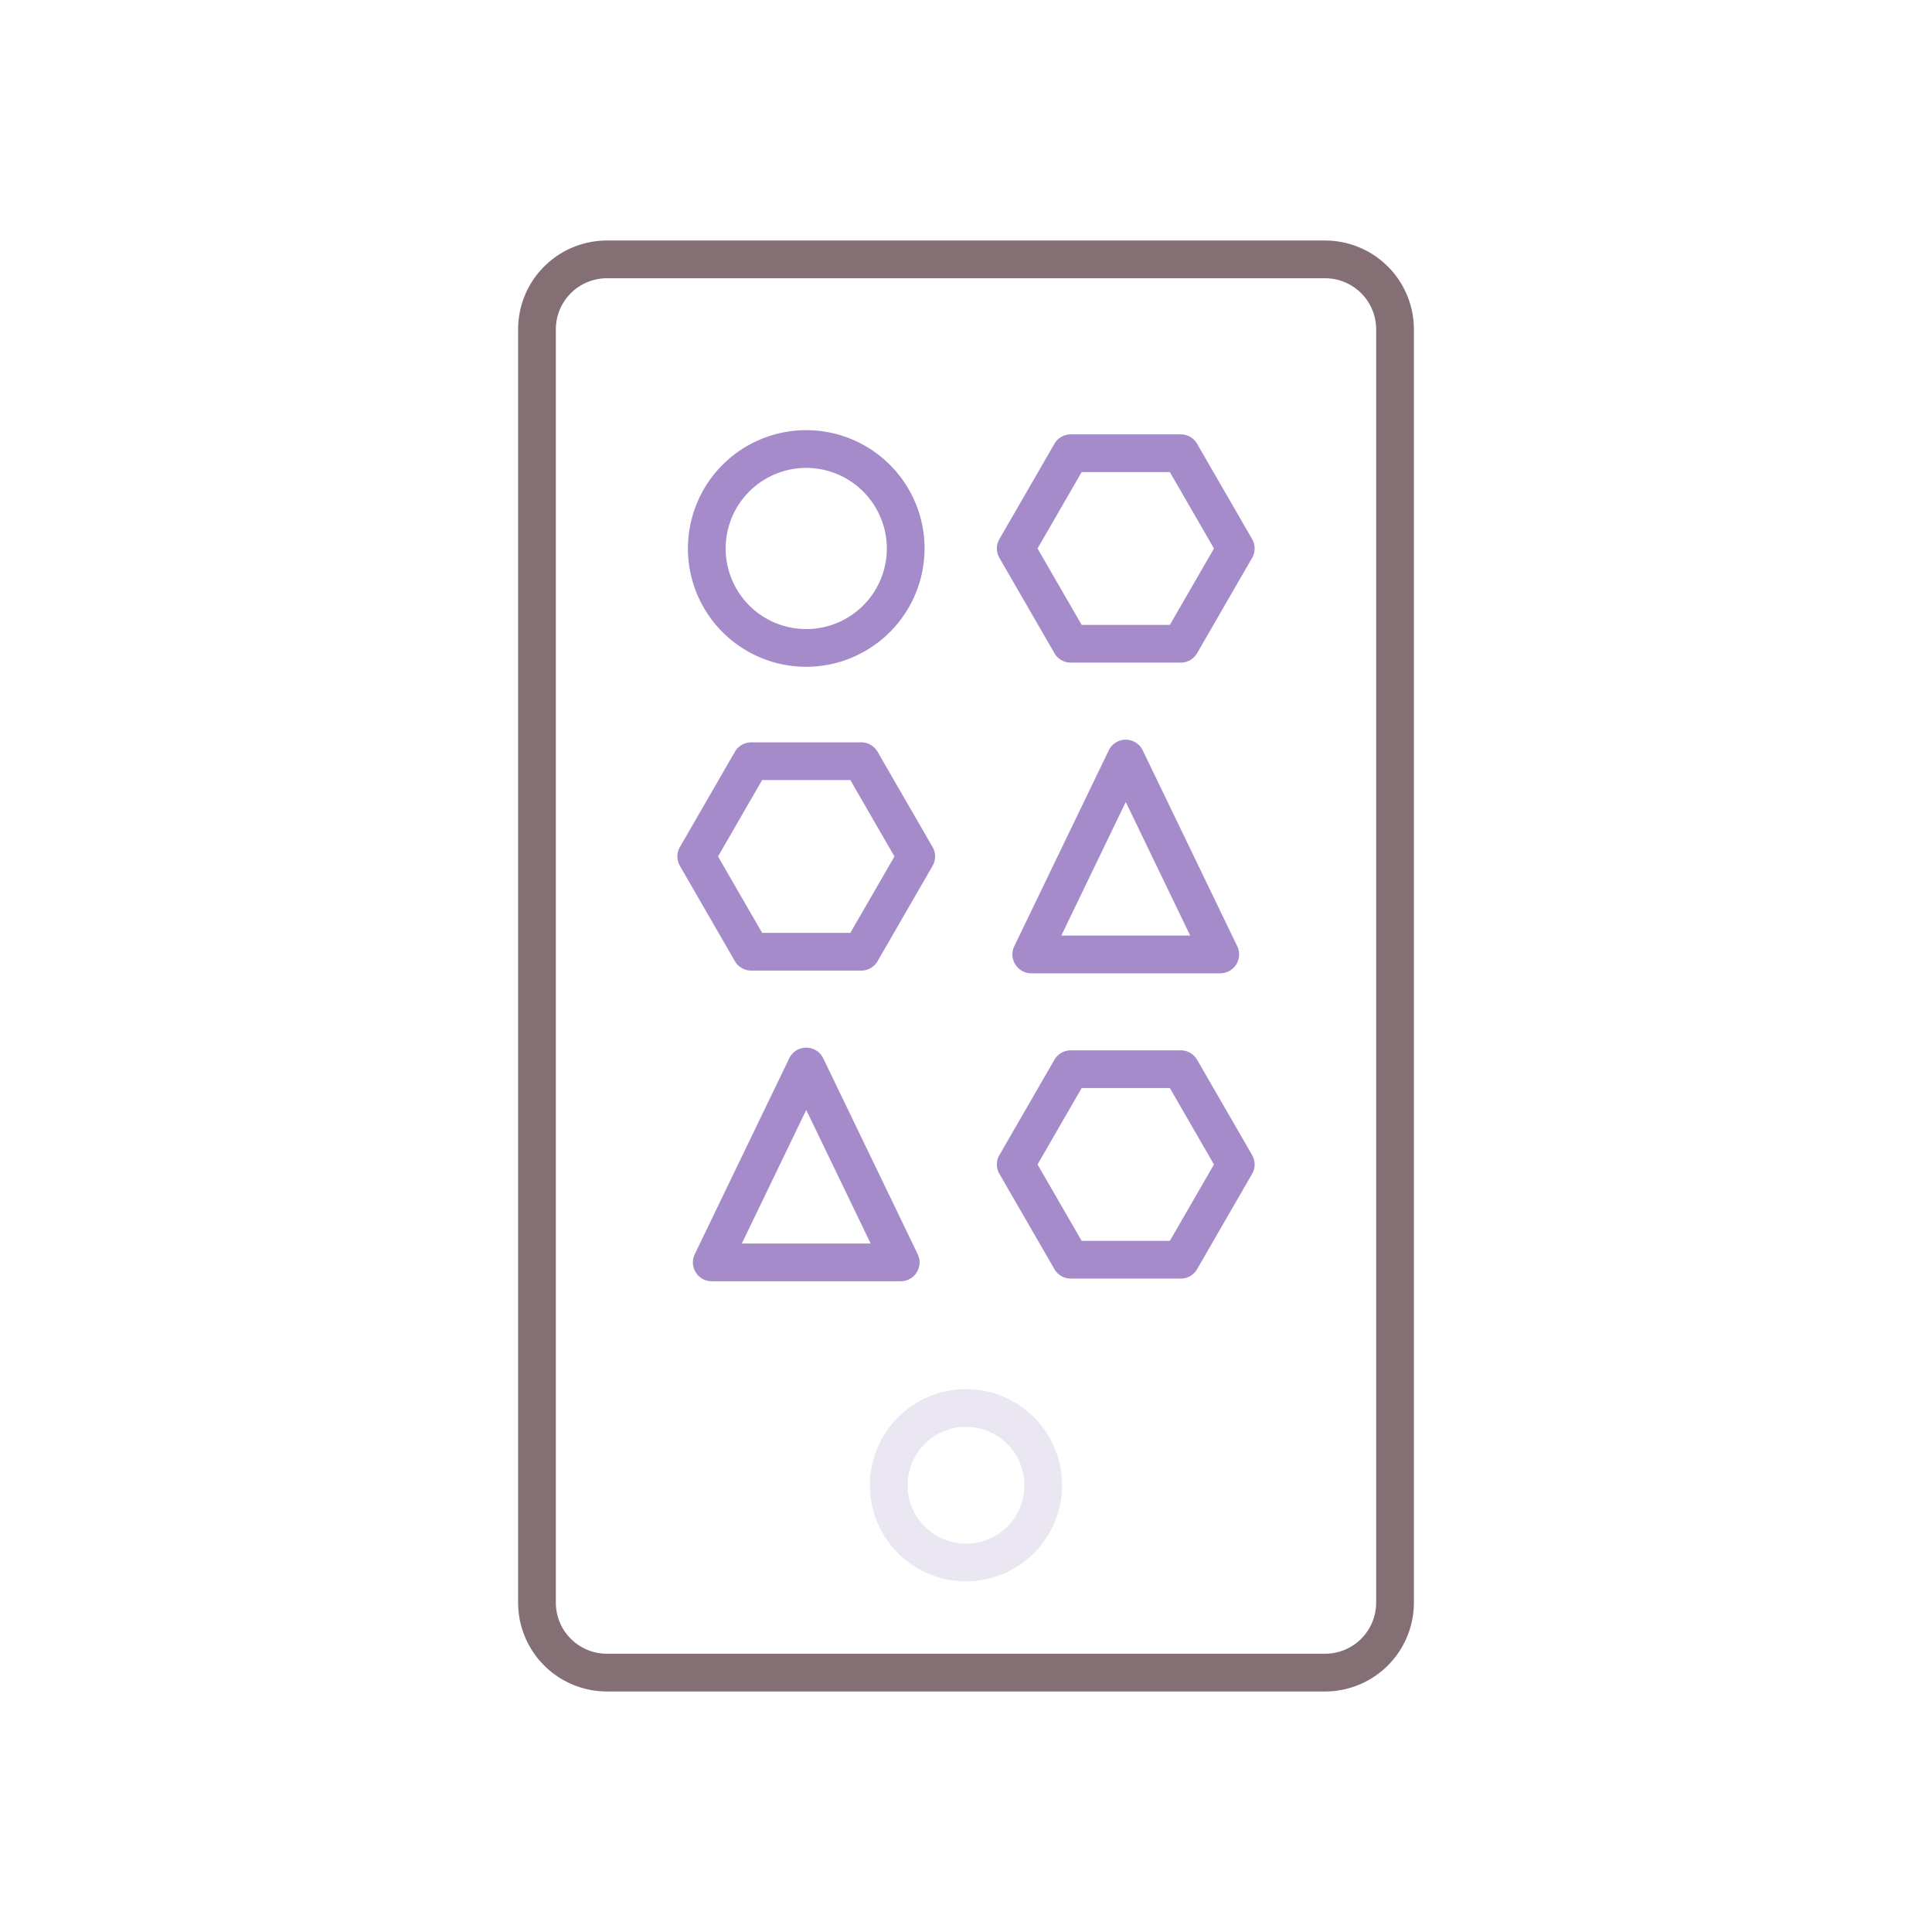 <svg xmlns="http://www.w3.org/2000/svg" viewBox="0 0 256 256"><title>icon</title><path d="M175.588,31.87H80.412A11.774,11.774,0,0,0,68.653,43.629V212.371A11.774,11.774,0,0,0,80.412,224.13h95.176a11.774,11.774,0,0,0,11.759-11.759V43.629A11.774,11.774,0,0,0,175.588,31.87Zm6.759,180.5a6.767,6.767,0,0,1-6.759,6.759H80.412a6.767,6.767,0,0,1-6.759-6.759V43.629a6.767,6.767,0,0,1,6.759-6.759h95.176a6.767,6.767,0,0,1,6.759,6.759Z" fill="#846f75"/><path d="M128,209.54A12.737,12.737,0,1,1,140.737,196.8,12.752,12.752,0,0,1,128,209.54Zm0-20.474a7.737,7.737,0,1,0,7.737,7.737A7.745,7.745,0,0,0,128,189.066Z" fill="#ebe7f2"/><path d="M106.831,88.355a15.678,15.678,0,1,1,15.678-15.677A15.7,15.7,0,0,1,106.831,88.355Zm0-26.355a10.678,10.678,0,1,0,10.678,10.678A10.69,10.69,0,0,0,106.831,62Z" fill="#a58bc9"/><path d="M156.457,87.8H141.882a2.5,2.5,0,0,1-2.165-1.25l-7.288-12.623a2.5,2.5,0,0,1,0-2.5l7.288-12.622a2.5,2.5,0,0,1,2.165-1.25h14.575a2.5,2.5,0,0,1,2.165,1.25l7.287,12.622a2.5,2.5,0,0,1,0,2.5l-7.287,12.623A2.5,2.5,0,0,1,156.457,87.8Zm-13.132-5h11.689l5.843-10.123-5.843-10.122H143.325L137.48,72.678Z" fill="#a58bc9"/><path d="M114.118,128.609H99.543a2.5,2.5,0,0,1-2.165-1.25l-7.287-12.622a2.5,2.5,0,0,1,0-2.5l7.287-12.623a2.5,2.5,0,0,1,2.165-1.25h14.575a2.5,2.5,0,0,1,2.165,1.25l7.288,12.623a2.5,2.5,0,0,1,0,2.5l-7.288,12.622A2.5,2.5,0,0,1,114.118,128.609Zm-13.132-5h11.689l5.845-10.122-5.845-10.123H100.986l-5.843,10.123Z" fill="#a58bc9"/><path d="M161.688,128.966H136.65a2.5,2.5,0,0,1-2.252-3.586l12.519-25.957a2.5,2.5,0,0,1,4.5,0L163.94,125.38a2.5,2.5,0,0,1-2.252,3.586Zm-21.056-5h17.075l-8.538-17.7Z" fill="#a58bc9"/><path d="M156.457,169.419H141.882a2.5,2.5,0,0,1-2.165-1.25l-7.288-12.622a2.5,2.5,0,0,1,0-2.5l7.288-12.623a2.5,2.5,0,0,1,2.165-1.25h14.575a2.5,2.5,0,0,1,2.165,1.25l7.287,12.623a2.5,2.5,0,0,1,0,2.5l-7.287,12.622A2.5,2.5,0,0,1,156.457,169.419Zm-13.132-5h11.689l5.843-10.122-5.843-10.123H143.325L137.48,154.3Z" fill="#a58bc9"/><path d="M119.35,169.775H94.312a2.5,2.5,0,0,1-2.252-3.586l12.519-25.958a2.5,2.5,0,0,1,2.252-1.414h0a2.5,2.5,0,0,1,2.252,1.414L121.6,166.189a2.5,2.5,0,0,1-2.252,3.586Zm-21.057-5h17.075l-8.537-17.7Z" fill="#a58bc9"/></svg>